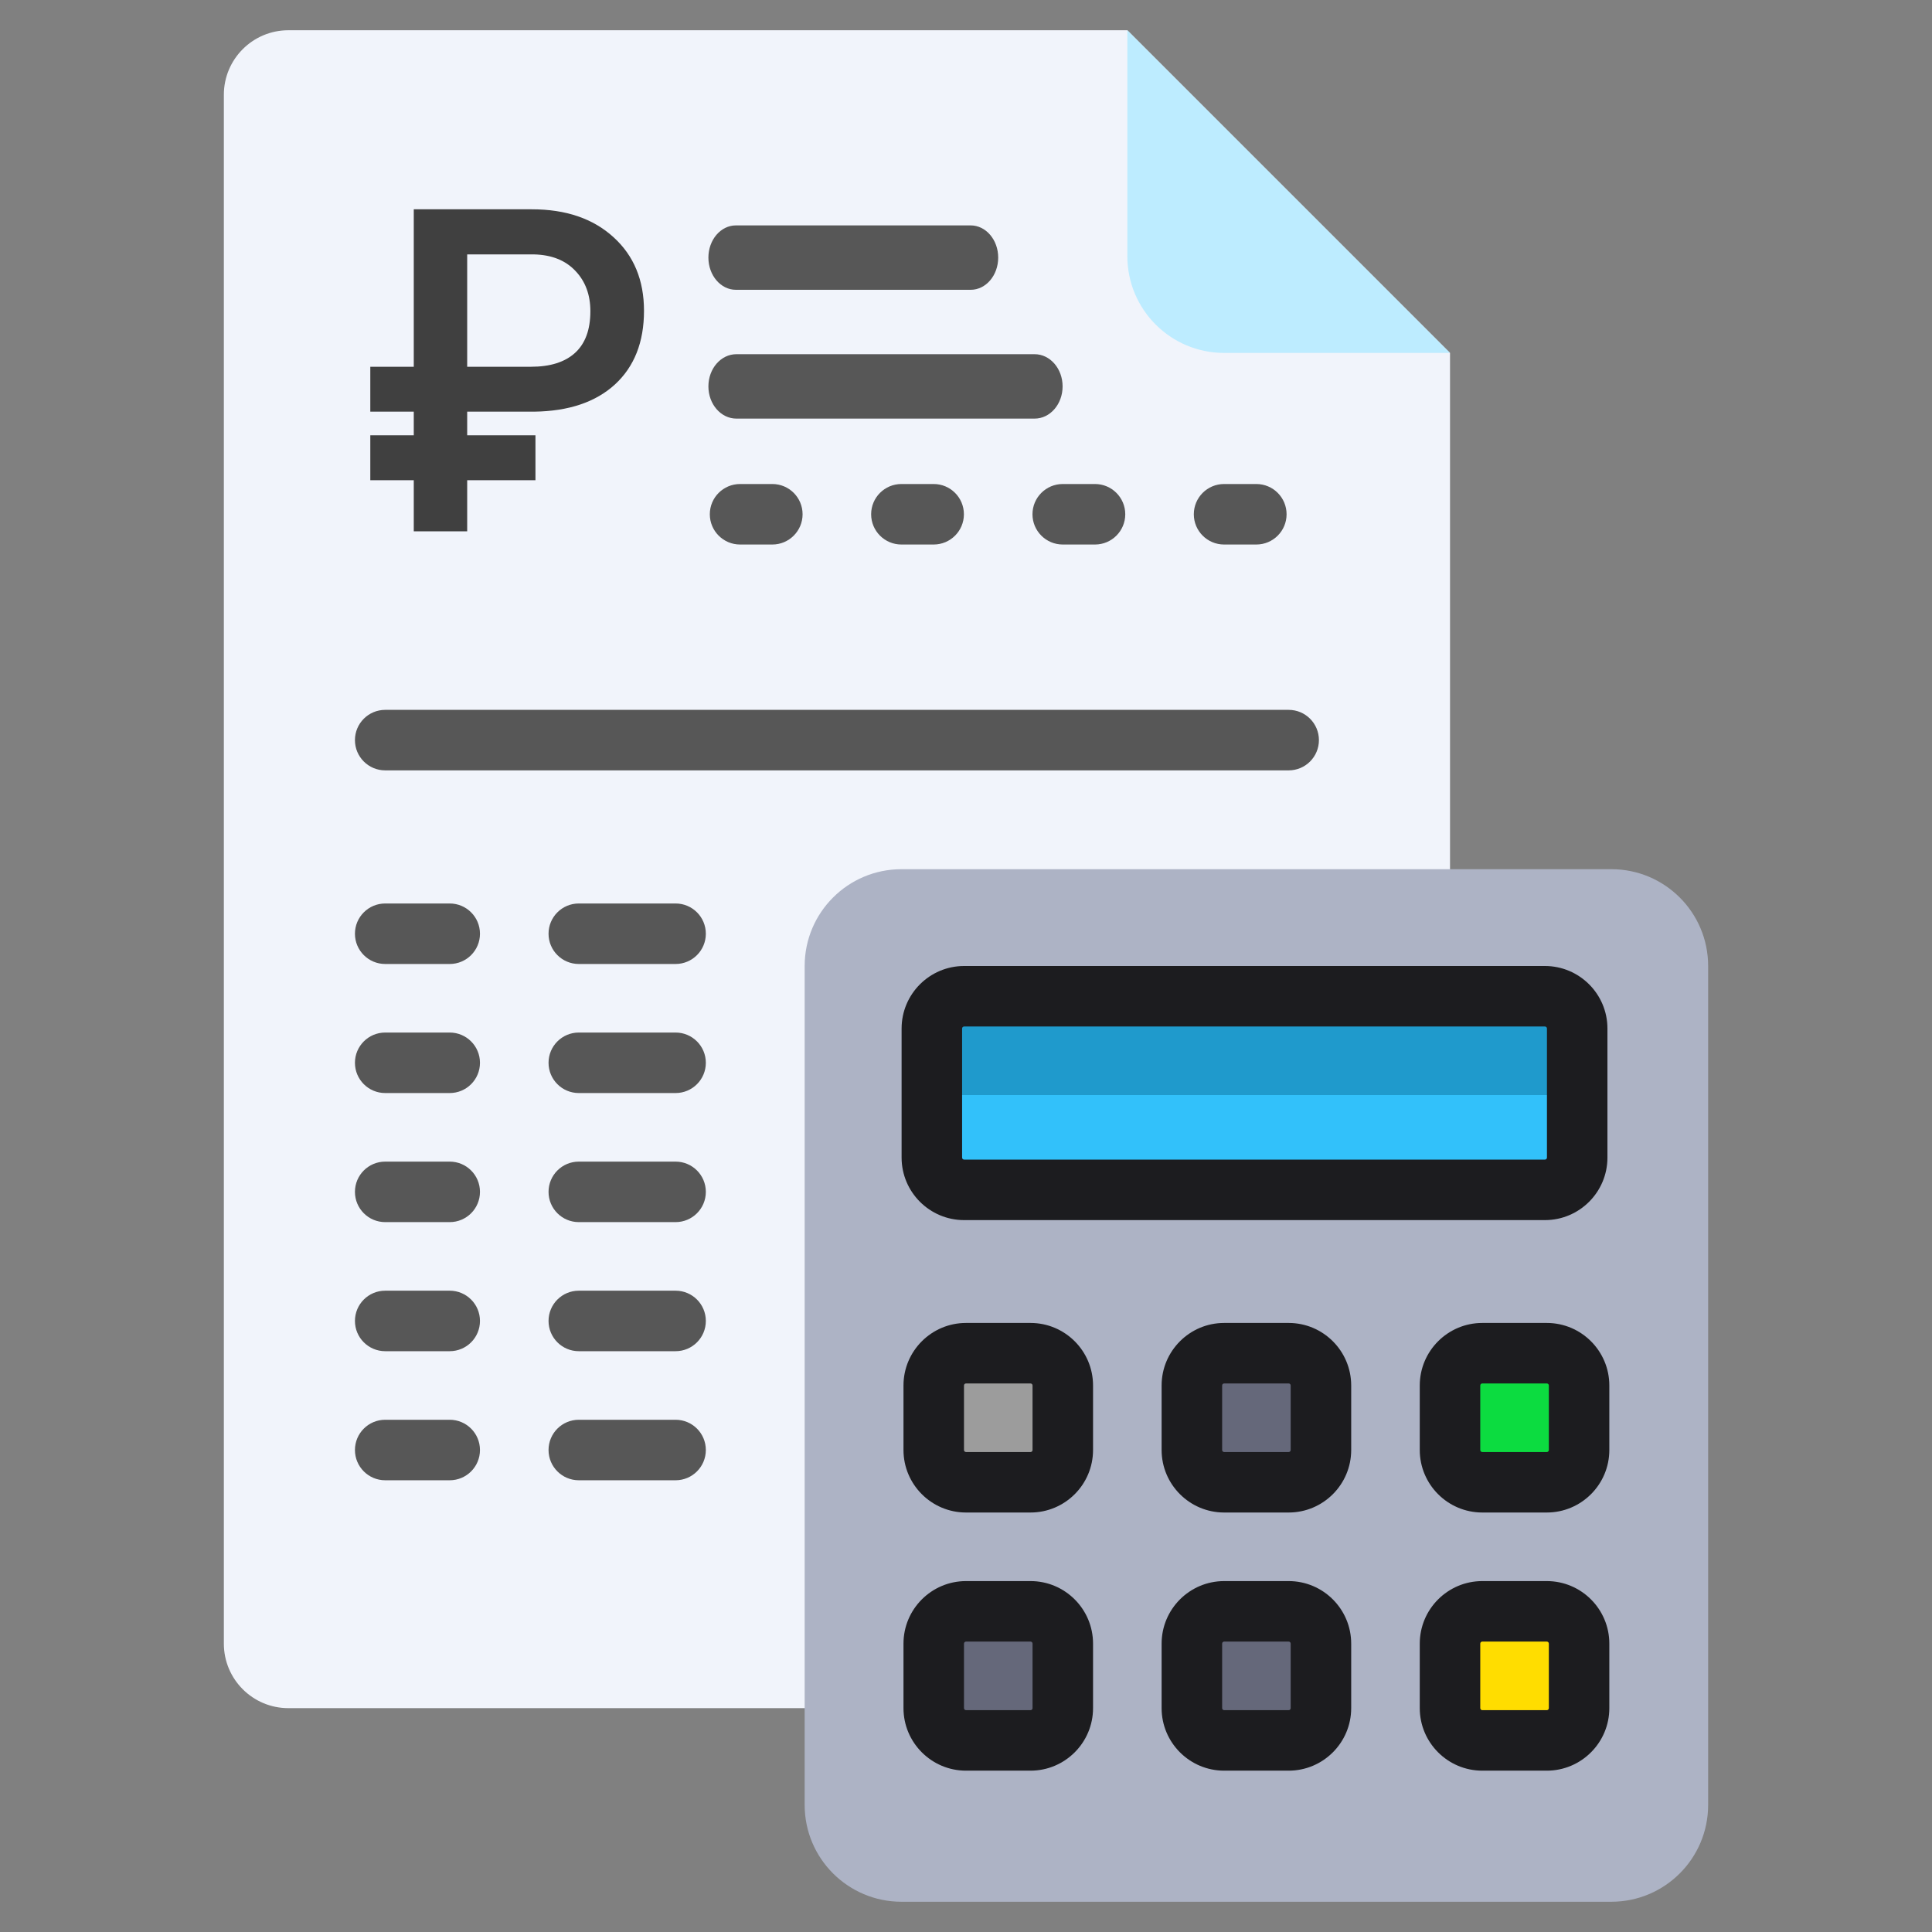 <svg width="120" height="120" viewBox="0 0 120 120" fill="none" xmlns="http://www.w3.org/2000/svg">
<rect x="0" y="0" width="120" height="120" fill="#808080" stroke="none"/>
<path d="M86.054 106.096H17.912C15.698 106.096 13.904 104.302 13.904 102.088V5.887C13.904 3.673 15.698 1.879 17.912 1.879H70.021L90.063 21.921V102.087C90.063 104.301 88.268 106.096 86.054 106.096Z" fill="#F1F4FB"/>
<path d="M70.021 1.879V15.908C70.021 19.229 72.713 21.921 76.034 21.921H90.063L70.021 1.879Z" fill="#BDECFF"/>
<path d="M55.992 118.121H100.084C103.404 118.121 106.096 115.429 106.096 112.108V60C106.096 56.679 103.405 53.987 100.084 53.987H55.992C52.671 53.987 49.979 56.679 49.979 60V112.109C49.979 115.429 52.671 118.121 55.992 118.121Z" fill="#ADB3C5"/>
<path d="M96.075 74.029H60C58.893 74.029 57.996 73.132 57.996 72.025V64.008C57.996 62.901 58.893 62.004 60 62.004H96.075C97.182 62.004 98.079 62.901 98.079 64.008V72.025C98.08 73.132 97.182 74.029 96.075 74.029Z" fill="#32C1FA"/>
<path d="M64.008 92.067H60C58.893 92.067 57.996 91.169 57.996 90.063V86.055C57.996 84.948 58.893 84.05 60 84.05H64.008C65.115 84.05 66.012 84.948 66.012 86.055V90.063C66.013 91.169 65.115 92.067 64.008 92.067Z" fill="#9C9C9C"/>
<path d="M96.075 92.067H92.067C90.96 92.067 90.063 91.169 90.063 90.063V86.054C90.063 84.948 90.96 84.05 92.067 84.05H96.075C97.182 84.05 98.079 84.948 98.079 86.054V90.063C98.08 91.169 97.182 92.067 96.075 92.067Z" fill="#0CDC40"/>
<path d="M80.042 92.067H76.034C74.927 92.067 74.029 91.169 74.029 90.063V86.054C74.029 84.948 74.927 84.05 76.034 84.05H80.042C81.149 84.05 82.046 84.948 82.046 86.054V90.063C82.046 91.169 81.149 92.067 80.042 92.067Z" fill="#65687A"/>
<path d="M64.008 108.1H60C58.893 108.1 57.996 107.203 57.996 106.096V102.088C57.996 100.981 58.893 100.084 60 100.084H64.008C65.115 100.084 66.012 100.981 66.012 102.088V106.096C66.013 107.203 65.115 108.1 64.008 108.1Z" fill="#65687A"/>
<path d="M96.075 108.1H92.067C90.96 108.1 90.063 107.203 90.063 106.096V102.088C90.063 100.981 90.96 100.084 92.067 100.084H96.075C97.182 100.084 98.079 100.981 98.079 102.088V106.096C98.08 107.203 97.182 108.1 96.075 108.1Z" fill="#FFDD00"/>
<path d="M80.042 108.1H76.034C74.927 108.1 74.029 107.203 74.029 106.096V102.088C74.029 100.981 74.927 100.084 76.034 100.084H80.042C81.149 100.084 82.046 100.981 82.046 102.088V106.096C82.046 107.203 81.149 108.1 80.042 108.1Z" fill="#65687A"/>
<path d="M96.075 62.004H60C58.893 62.004 57.996 62.901 57.996 64.008V68.017H98.08V64.008C98.08 62.901 97.182 62.004 96.075 62.004Z" fill="#1F9ACC"/>
<path d="M45.709 18H60.291C61.235 18 62 17.105 62 16C62 14.896 61.235 14 60.291 14H45.709C44.765 14 44 14.895 44 16C44 17.104 44.765 18 45.709 18Z" fill="#575757"/>
<path d="M45.967 33.821H47.971C49.008 33.821 49.85 32.979 49.85 31.942C49.85 30.904 49.009 30.063 47.971 30.063H45.967C44.929 30.063 44.088 30.904 44.088 31.942C44.088 32.979 44.929 33.821 45.967 33.821Z" fill="#575757"/>
<path d="M23.925 47.849H80.042C81.079 47.849 81.921 47.008 81.921 45.97C81.921 44.933 81.08 44.091 80.042 44.091H23.925C22.887 44.091 22.046 44.932 22.046 45.97C22.046 47.008 22.887 47.849 23.925 47.849Z" fill="#575757"/>
<path d="M41.962 56.117H35.95C34.912 56.117 34.071 56.958 34.071 57.996C34.071 59.033 34.912 59.875 35.95 59.875H41.962C43 59.875 43.841 59.033 43.841 57.996C43.841 56.958 43 56.117 41.962 56.117Z" fill="#575757"/>
<path d="M27.933 56.117H23.925C22.887 56.117 22.046 56.958 22.046 57.996C22.046 59.033 22.887 59.875 23.925 59.875H27.933C28.971 59.875 29.812 59.033 29.812 57.996C29.812 56.958 28.971 56.117 27.933 56.117Z" fill="#575757"/>
<path d="M41.962 64.133H35.95C34.912 64.133 34.071 64.975 34.071 66.012C34.071 67.05 34.912 67.891 35.95 67.891H41.962C43 67.891 43.841 67.05 43.841 66.012C43.841 64.975 43 64.133 41.962 64.133Z" fill="#575757"/>
<path d="M27.933 64.133H23.925C22.887 64.133 22.046 64.975 22.046 66.012C22.046 67.05 22.887 67.891 23.925 67.891H27.933C28.971 67.891 29.812 67.05 29.812 66.012C29.812 64.975 28.971 64.133 27.933 64.133Z" fill="#575757"/>
<path d="M41.962 72.15H35.95C34.912 72.15 34.071 72.991 34.071 74.029C34.071 75.067 34.912 75.908 35.95 75.908H41.962C43 75.908 43.841 75.067 43.841 74.029C43.841 72.991 43 72.15 41.962 72.15Z" fill="#575757"/>
<path d="M27.933 72.15H23.925C22.887 72.15 22.046 72.991 22.046 74.029C22.046 75.067 22.887 75.908 23.925 75.908H27.933C28.971 75.908 29.812 75.067 29.812 74.029C29.812 72.991 28.971 72.15 27.933 72.15Z" fill="#575757"/>
<path d="M27.933 80.167H23.925C22.887 80.167 22.046 81.008 22.046 82.046C22.046 83.083 22.887 83.925 23.925 83.925H27.933C28.971 83.925 29.812 83.084 29.812 82.046C29.812 81.008 28.971 80.167 27.933 80.167Z" fill="#575757"/>
<path d="M41.962 88.184H35.95C34.912 88.184 34.071 89.025 34.071 90.063C34.071 91.1 34.912 91.942 35.95 91.942H41.962C43 91.942 43.841 91.1 43.841 90.063C43.841 89.025 43 88.184 41.962 88.184Z" fill="#575757"/>
<path d="M27.933 88.184H23.925C22.887 88.184 22.046 89.025 22.046 90.063C22.046 91.1 22.887 91.942 23.925 91.942H27.933C28.971 91.942 29.812 91.1 29.812 90.063C29.812 89.025 28.971 88.184 27.933 88.184Z" fill="#575757"/>
<path d="M64.129 31.942C64.129 32.979 64.971 33.821 66.008 33.821H68.013C69.05 33.821 69.892 32.98 69.892 31.942C69.892 30.904 69.05 30.063 68.013 30.063H66.008C64.971 30.063 64.129 30.904 64.129 31.942Z" fill="#575757"/>
<path d="M76.029 33.821H78.033C79.071 33.821 79.912 32.979 79.912 31.942C79.912 30.904 79.071 30.063 78.033 30.063H76.029C74.992 30.063 74.15 30.904 74.15 31.942C74.15 32.979 74.992 33.821 76.029 33.821Z" fill="#575757"/>
<path d="M55.987 30.063C54.95 30.063 54.108 30.904 54.108 31.942C54.108 32.979 54.95 33.821 55.987 33.821H57.992C59.029 33.821 59.87 32.98 59.87 31.942C59.87 30.904 59.029 30.063 57.992 30.063H55.987Z" fill="#575757"/>
<path d="M45.737 26H64.263C65.222 26 66 25.105 66 24C66 22.895 65.222 22 64.263 22H45.737C44.778 22 44 22.895 44 24C44 25.105 44.778 26 45.737 26Z" fill="#575757"/>
<path d="M41.962 80.167H35.95C34.912 80.167 34.071 81.008 34.071 82.046C34.071 83.083 34.912 83.925 35.95 83.925H41.962C43 83.925 43.841 83.084 43.841 82.046C43.841 81.008 43 80.167 41.962 80.167Z" fill="#575757"/>
<path d="M95.958 60H59.883C57.742 60 56 61.742 56 63.883V71.9C56 74.041 57.742 75.783 59.883 75.783H95.958C98.1 75.783 99.841 74.041 99.841 71.9V63.883C99.841 61.742 98.1 60 95.958 60ZM96.084 71.9C96.084 71.969 96.028 72.025 95.959 72.025H59.883C59.814 72.025 59.758 71.969 59.758 71.9V63.883C59.758 63.814 59.814 63.758 59.883 63.758H95.958C96.028 63.758 96.084 63.814 96.084 63.883V71.9H96.084Z" fill="#1C1C1F"/>
<path d="M64.008 82.171H60C57.859 82.171 56.117 83.913 56.117 86.054V90.062C56.117 92.204 57.859 93.945 60 93.945H64.008C66.15 93.945 67.891 92.204 67.891 90.062V86.054C67.891 83.913 66.15 82.171 64.008 82.171ZM64.134 90.063C64.134 90.132 64.078 90.188 64.009 90.188H60C59.931 90.188 59.875 90.132 59.875 90.063V86.054C59.875 85.985 59.931 85.929 60 85.929H64.008C64.078 85.929 64.133 85.985 64.133 86.054V90.063H64.134Z" fill="#1C1C1F"/>
<path d="M96.075 82.171H92.067C89.926 82.171 88.184 83.913 88.184 86.054V90.062C88.184 92.204 89.926 93.945 92.067 93.945H96.075C98.216 93.945 99.958 92.204 99.958 90.062V86.054C99.958 83.913 98.216 82.171 96.075 82.171ZM96.201 90.063C96.201 90.132 96.145 90.188 96.076 90.188H92.067C91.998 90.188 91.942 90.132 91.942 90.063V86.054C91.942 85.985 91.998 85.929 92.067 85.929H96.076C96.145 85.929 96.201 85.985 96.201 86.054V90.063Z" fill="#1C1C1F"/>
<path d="M80.042 82.171H76.034C73.892 82.171 72.15 83.913 72.15 86.054V90.062C72.15 92.204 73.892 93.945 76.034 93.945H80.042C82.183 93.945 83.925 92.204 83.925 90.062V86.054C83.925 83.913 82.183 82.171 80.042 82.171ZM80.167 90.063C80.167 90.132 80.111 90.188 80.042 90.188H76.034C75.965 90.188 75.909 90.132 75.909 90.063V86.054C75.909 85.985 75.965 85.929 76.034 85.929H80.042C80.111 85.929 80.167 85.985 80.167 86.054V90.063Z" fill="#1C1C1F"/>
<path d="M64.008 98.204H60C57.859 98.204 56.117 99.946 56.117 102.088V106.096C56.117 108.237 57.859 109.979 60 109.979H64.008C66.15 109.979 67.891 108.237 67.891 106.096V102.088C67.891 99.946 66.15 98.204 64.008 98.204ZM64.134 106.096C64.134 106.165 64.078 106.221 64.009 106.221H60C59.931 106.221 59.875 106.165 59.875 106.096V102.088C59.875 102.019 59.931 101.962 60 101.962H64.008C64.078 101.962 64.133 102.019 64.133 102.088V106.096H64.134Z" fill="#1C1C1F"/>
<path d="M96.075 98.204H92.067C89.926 98.204 88.184 99.946 88.184 102.088V106.096C88.184 108.237 89.926 109.979 92.067 109.979H96.075C98.216 109.979 99.958 108.237 99.958 106.096V102.088C99.958 99.946 98.216 98.204 96.075 98.204ZM96.201 106.096C96.201 106.165 96.145 106.221 96.076 106.221H92.067C91.998 106.221 91.942 106.165 91.942 106.096V102.088C91.942 102.019 91.998 101.962 92.067 101.962H96.076C96.145 101.962 96.201 102.019 96.201 102.088V106.096Z" fill="#1C1C1F"/>
<path d="M80.042 98.204H76.034C73.892 98.204 72.15 99.946 72.15 102.088V106.096C72.15 108.237 73.892 109.979 76.034 109.979H80.042C82.183 109.979 83.925 108.237 83.925 106.096V102.088C83.925 99.946 82.183 98.204 80.042 98.204ZM80.167 106.096C80.167 106.165 80.111 106.221 80.042 106.221H76.034C75.965 106.221 75.909 106.165 75.909 106.096V102.088C75.909 102.019 75.965 101.962 76.034 101.962H80.042C80.111 101.962 80.167 102.019 80.167 102.088V106.096Z" fill="#1C1C1F"/>
<path d="M33.258 29.827H29.018V33H25.7V29.827H23V27.038H25.7V25.569H23V22.78H25.7V13H33.034C35.15 13 36.84 13.577 38.104 14.731C39.368 15.876 40 17.4 40 19.305C40 21.246 39.399 22.771 38.196 23.879C36.993 24.978 35.321 25.541 33.179 25.569H29.018V27.038H33.258V29.827ZM29.018 22.78H32.981C34.175 22.78 35.088 22.492 35.72 21.915C36.352 21.338 36.669 20.477 36.669 19.332C36.669 18.307 36.357 17.469 35.733 16.819C35.119 16.169 34.267 15.83 33.179 15.802H29.018V22.78Z" fill="#404040"/>
</svg>
